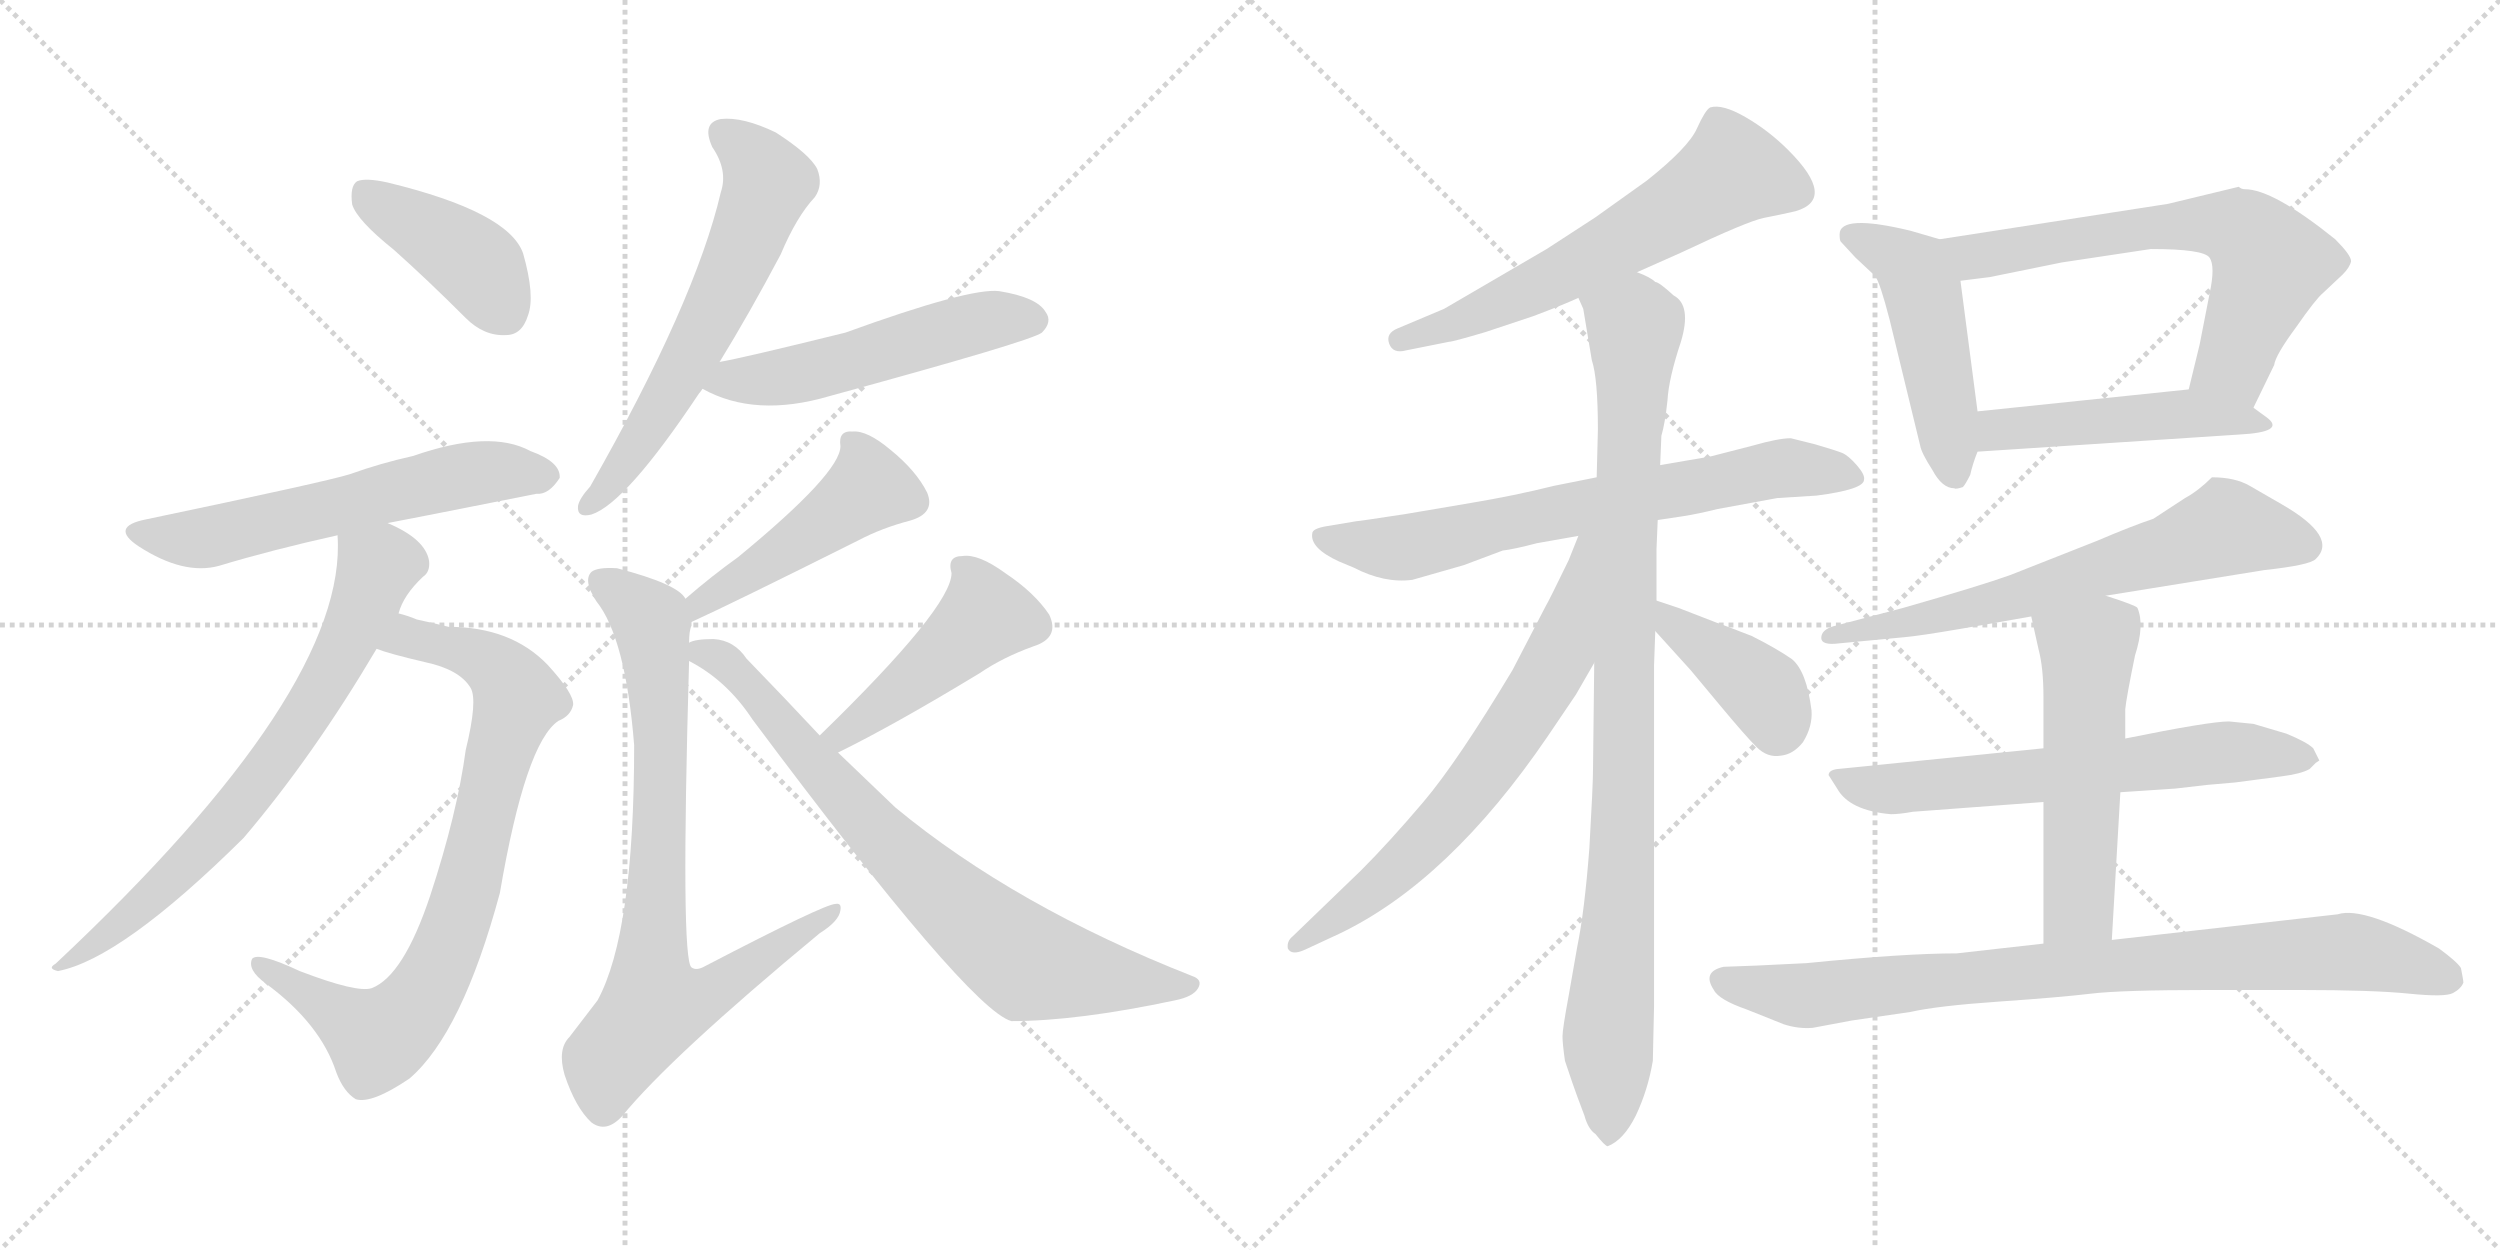 <svg version="1.1" viewBox="0 0 2048 1024" xmlns="http://www.w3.org/2000/svg">
  <g stroke="lightgray" stroke-dasharray="1,1" stroke-width="1" transform="scale(4, 4)">
    <line x1="0" y1="0" x2="256" y2="256"></line>
    <line x1="256" y1="0" x2="0" y2="256"></line>
    <line x1="128" y1="0" x2="128" y2="256"></line>
    <line x1="0" y1="128" x2="256" y2="128"></line>
    <line x1="256" y1="0" x2="512" y2="256"></line>
    <line x1="512" y1="0" x2="256" y2="256"></line>
    <line x1="384" y1="0" x2="384" y2="256"></line>
    <line x1="256" y1="128" x2="512" y2="128"></line>
  </g>
<g transform="scale(1, -1) translate(0, -850)">
   <style type="text/css">
    @keyframes keyframes0 {
      from {
       stroke: black;
       stroke-dashoffset: 411;
       stroke-width: 128;
       }
       57% {
       animation-timing-function: step-end;
       stroke: black;
       stroke-dashoffset: 0;
       stroke-width: 128;
       }
       to {
       stroke: black;
       stroke-width: 1024;
       }
       }
       #make-me-a-hanzi-animation-0 {
         animation: keyframes0 0.584s both;
         animation-delay: 0s;
         animation-timing-function: linear;
       }
    @keyframes keyframes1 {
      from {
       stroke: black;
       stroke-dashoffset: 594;
       stroke-width: 128;
       }
       66% {
       animation-timing-function: step-end;
       stroke: black;
       stroke-dashoffset: 0;
       stroke-width: 128;
       }
       to {
       stroke: black;
       stroke-width: 1024;
       }
       }
       #make-me-a-hanzi-animation-1 {
         animation: keyframes1 0.733s both;
         animation-delay: 0.584s;
         animation-timing-function: linear;
       }
    @keyframes keyframes2 {
      from {
       stroke: black;
       stroke-dashoffset: 808;
       stroke-width: 128;
       }
       72% {
       animation-timing-function: step-end;
       stroke: black;
       stroke-dashoffset: 0;
       stroke-width: 128;
       }
       to {
       stroke: black;
       stroke-width: 1024;
       }
       }
       #make-me-a-hanzi-animation-2 {
         animation: keyframes2 0.908s both;
         animation-delay: 1.318s;
         animation-timing-function: linear;
       }
    @keyframes keyframes3 {
      from {
       stroke: black;
       stroke-dashoffset: 716;
       stroke-width: 128;
       }
       70% {
       animation-timing-function: step-end;
       stroke: black;
       stroke-dashoffset: 0;
       stroke-width: 128;
       }
       to {
       stroke: black;
       stroke-width: 1024;
       }
       }
       #make-me-a-hanzi-animation-3 {
         animation: keyframes3 0.833s both;
         animation-delay: 2.225s;
         animation-timing-function: linear;
       }
    @keyframes keyframes4 {
      from {
       stroke: black;
       stroke-dashoffset: 615;
       stroke-width: 128;
       }
       67% {
       animation-timing-function: step-end;
       stroke: black;
       stroke-dashoffset: 0;
       stroke-width: 128;
       }
       to {
       stroke: black;
       stroke-width: 1024;
       }
       }
       #make-me-a-hanzi-animation-4 {
         animation: keyframes4 0.75s both;
         animation-delay: 3.058s;
         animation-timing-function: linear;
       }
    @keyframes keyframes5 {
      from {
       stroke: black;
       stroke-dashoffset: 525;
       stroke-width: 128;
       }
       63% {
       animation-timing-function: step-end;
       stroke: black;
       stroke-dashoffset: 0;
       stroke-width: 128;
       }
       to {
       stroke: black;
       stroke-width: 1024;
       }
       }
       #make-me-a-hanzi-animation-5 {
         animation: keyframes5 0.677s both;
         animation-delay: 3.809s;
         animation-timing-function: linear;
       }
    @keyframes keyframes6 {
      from {
       stroke: black;
       stroke-dashoffset: 470;
       stroke-width: 128;
       }
       60% {
       animation-timing-function: step-end;
       stroke: black;
       stroke-dashoffset: 0;
       stroke-width: 128;
       }
       to {
       stroke: black;
       stroke-width: 1024;
       }
       }
       #make-me-a-hanzi-animation-6 {
         animation: keyframes6 0.632s both;
         animation-delay: 4.486s;
         animation-timing-function: linear;
       }
    @keyframes keyframes7 {
      from {
       stroke: black;
       stroke-dashoffset: 796;
       stroke-width: 128;
       }
       72% {
       animation-timing-function: step-end;
       stroke: black;
       stroke-dashoffset: 0;
       stroke-width: 128;
       }
       to {
       stroke: black;
       stroke-width: 1024;
       }
       }
       #make-me-a-hanzi-animation-7 {
         animation: keyframes7 0.898s both;
         animation-delay: 5.118s;
         animation-timing-function: linear;
       }
    @keyframes keyframes8 {
      from {
       stroke: black;
       stroke-dashoffset: 462;
       stroke-width: 128;
       }
       60% {
       animation-timing-function: step-end;
       stroke: black;
       stroke-dashoffset: 0;
       stroke-width: 128;
       }
       to {
       stroke: black;
       stroke-width: 1024;
       }
       }
       #make-me-a-hanzi-animation-8 {
         animation: keyframes8 0.626s both;
         animation-delay: 6.016s;
         animation-timing-function: linear;
       }
    @keyframes keyframes9 {
      from {
       stroke: black;
       stroke-dashoffset: 765;
       stroke-width: 128;
       }
       71% {
       animation-timing-function: step-end;
       stroke: black;
       stroke-dashoffset: 0;
       stroke-width: 128;
       }
       to {
       stroke: black;
       stroke-width: 1024;
       }
       }
       #make-me-a-hanzi-animation-9 {
         animation: keyframes9 0.873s both;
         animation-delay: 6.642s;
         animation-timing-function: linear;
       }
    @keyframes keyframes10 {
      from {
       stroke: black;
       stroke-dashoffset: 615;
       stroke-width: 128;
       }
       67% {
       animation-timing-function: step-end;
       stroke: black;
       stroke-dashoffset: 0;
       stroke-width: 128;
       }
       to {
       stroke: black;
       stroke-width: 1024;
       }
       }
       #make-me-a-hanzi-animation-10 {
         animation: keyframes10 0.75s both;
         animation-delay: 7.515s;
         animation-timing-function: linear;
       }
    @keyframes keyframes11 {
      from {
       stroke: black;
       stroke-dashoffset: 698;
       stroke-width: 128;
       }
       69% {
       animation-timing-function: step-end;
       stroke: black;
       stroke-dashoffset: 0;
       stroke-width: 128;
       }
       to {
       stroke: black;
       stroke-width: 1024;
       }
       }
       #make-me-a-hanzi-animation-11 {
         animation: keyframes11 0.818s both;
         animation-delay: 8.265s;
         animation-timing-function: linear;
       }
    @keyframes keyframes12 {
      from {
       stroke: black;
       stroke-dashoffset: 961;
       stroke-width: 128;
       }
       76% {
       animation-timing-function: step-end;
       stroke: black;
       stroke-dashoffset: 0;
       stroke-width: 128;
       }
       to {
       stroke: black;
       stroke-width: 1024;
       }
       }
       #make-me-a-hanzi-animation-12 {
         animation: keyframes12 1.032s both;
         animation-delay: 9.083s;
         animation-timing-function: linear;
       }
    @keyframes keyframes13 {
      from {
       stroke: black;
       stroke-dashoffset: 676;
       stroke-width: 128;
       }
       69% {
       animation-timing-function: step-end;
       stroke: black;
       stroke-dashoffset: 0;
       stroke-width: 128;
       }
       to {
       stroke: black;
       stroke-width: 1024;
       }
       }
       #make-me-a-hanzi-animation-13 {
         animation: keyframes13 0.8s both;
         animation-delay: 10.115s;
         animation-timing-function: linear;
       }
    @keyframes keyframes14 {
      from {
       stroke: black;
       stroke-dashoffset: 398;
       stroke-width: 128;
       }
       56% {
       animation-timing-function: step-end;
       stroke: black;
       stroke-dashoffset: 0;
       stroke-width: 128;
       }
       to {
       stroke: black;
       stroke-width: 1024;
       }
       }
       #make-me-a-hanzi-animation-14 {
         animation: keyframes14 0.574s both;
         animation-delay: 10.915s;
         animation-timing-function: linear;
       }
    @keyframes keyframes15 {
      from {
       stroke: black;
       stroke-dashoffset: 486;
       stroke-width: 128;
       }
       61% {
       animation-timing-function: step-end;
       stroke: black;
       stroke-dashoffset: 0;
       stroke-width: 128;
       }
       to {
       stroke: black;
       stroke-width: 1024;
       }
       }
       #make-me-a-hanzi-animation-15 {
         animation: keyframes15 0.646s both;
         animation-delay: 11.489s;
         animation-timing-function: linear;
       }
    @keyframes keyframes16 {
      from {
       stroke: black;
       stroke-dashoffset: 655;
       stroke-width: 128;
       }
       68% {
       animation-timing-function: step-end;
       stroke: black;
       stroke-dashoffset: 0;
       stroke-width: 128;
       }
       to {
       stroke: black;
       stroke-width: 1024;
       }
       }
       #make-me-a-hanzi-animation-16 {
         animation: keyframes16 0.783s both;
         animation-delay: 12.135s;
         animation-timing-function: linear;
       }
    @keyframes keyframes17 {
      from {
       stroke: black;
       stroke-dashoffset: 483;
       stroke-width: 128;
       }
       61% {
       animation-timing-function: step-end;
       stroke: black;
       stroke-dashoffset: 0;
       stroke-width: 128;
       }
       to {
       stroke: black;
       stroke-width: 1024;
       }
       }
       #make-me-a-hanzi-animation-17 {
         animation: keyframes17 0.643s both;
         animation-delay: 12.918s;
         animation-timing-function: linear;
       }
    @keyframes keyframes18 {
      from {
       stroke: black;
       stroke-dashoffset: 658;
       stroke-width: 128;
       }
       68% {
       animation-timing-function: step-end;
       stroke: black;
       stroke-dashoffset: 0;
       stroke-width: 128;
       }
       to {
       stroke: black;
       stroke-width: 1024;
       }
       }
       #make-me-a-hanzi-animation-18 {
         animation: keyframes18 0.785s both;
         animation-delay: 13.561s;
         animation-timing-function: linear;
       }
    @keyframes keyframes19 {
      from {
       stroke: black;
       stroke-dashoffset: 648;
       stroke-width: 128;
       }
       68% {
       animation-timing-function: step-end;
       stroke: black;
       stroke-dashoffset: 0;
       stroke-width: 128;
       }
       to {
       stroke: black;
       stroke-width: 1024;
       }
       }
       #make-me-a-hanzi-animation-19 {
         animation: keyframes19 0.777s both;
         animation-delay: 14.346s;
         animation-timing-function: linear;
       }
    @keyframes keyframes20 {
      from {
       stroke: black;
       stroke-dashoffset: 541;
       stroke-width: 128;
       }
       64% {
       animation-timing-function: step-end;
       stroke: black;
       stroke-dashoffset: 0;
       stroke-width: 128;
       }
       to {
       stroke: black;
       stroke-width: 1024;
       }
       }
       #make-me-a-hanzi-animation-20 {
         animation: keyframes20 0.69s both;
         animation-delay: 15.124s;
         animation-timing-function: linear;
       }
    @keyframes keyframes21 {
      from {
       stroke: black;
       stroke-dashoffset: 856;
       stroke-width: 128;
       }
       74% {
       animation-timing-function: step-end;
       stroke: black;
       stroke-dashoffset: 0;
       stroke-width: 128;
       }
       to {
       stroke: black;
       stroke-width: 1024;
       }
       }
       #make-me-a-hanzi-animation-21 {
         animation: keyframes21 0.947s both;
         animation-delay: 15.814s;
         animation-timing-function: linear;
       }
</style>
<path d="M 322.5 645.5 Q 350.5 620.5 381.5 589.5 Q 396.5 574.5 414.5 575.5 Q 427.5 575.5 432.5 591.5 Q 438.5 607.5 428.5 642.5 Q 416.5 676.5 317.5 700.5 Q 299.5 704.5 292.5 701.5 Q 286.5 697.5 288.5 682.5 Q 292.5 669.5 322.5 645.5 Z" fill="lightgray"></path> 
<path d="M 317.5 421.5 Q 323.5 422.5 439.5 445.5 Q 449.5 444.5 458.5 458.5 Q 459.5 471.5 434.5 480.5 Q 401.5 498.5 338.5 476.5 Q 311.5 470.5 286.5 461.5 Q 267.5 455.5 119.5 424.5 Q 89.5 418.5 113.5 402.5 Q 150.5 378.5 179.5 386.5 Q 222.5 399.5 276.5 411.5 L 317.5 421.5 Z" fill="lightgray"></path> 
<path d="M 308.5 318.5 Q 318.5 314.5 348.5 307.5 Q 376.5 301.5 385.5 286.5 Q 391.5 276.5 381.5 235.5 Q 374.5 183.5 352.5 116.5 Q 330.5 50.5 304.5 40.5 Q 292.5 36.5 245.5 54.5 Q 211.5 70.5 206.5 64.5 Q 202.5 55.5 217.5 44.5 Q 262.5 11.5 275.5 -28.5 Q 281.5 -44.5 291.5 -50.5 Q 304.5 -54.5 335.5 -33.5 Q 378.5 3.5 409.5 118.5 Q 430.5 241.5 457.5 259.5 Q 467.5 263.5 469.5 272.5 Q 470.5 281.5 448.5 305.5 Q 418.5 336.5 367.5 336.5 Q 355.5 339.5 341.5 342.5 Q 334.5 345.5 326.5 347.5 C 297.5 356.5 279.5 327.5 308.5 318.5 Z" fill="lightgray"></path> 
<path d="M 326.5 347.5 Q 330.5 362.5 346.5 377.5 Q 352.5 381.5 351.5 390.5 Q 348.5 408.5 317.5 421.5 C 290.5 434.5 276.5 441.5 276.5 411.5 Q 285.5 285.5 45.5 60.5 Q 38.5 56.5 47.5 54.5 Q 99.5 64.5 199.5 163.5 Q 256.5 230.5 308.5 318.5 L 326.5 347.5 Z" fill="lightgray"></path> 
<path d="M 589.5 553.5 Q 613.5 592.5 639.5 641.5 Q 652.5 672.5 667.5 688.5 Q 674.5 698.5 669.5 711.5 Q 663.5 723.5 635.5 741.5 Q 608.5 754.5 590.5 752.5 Q 574.5 749.5 583.5 729.5 Q 596.5 710.5 590.5 692.5 Q 569.5 602.5 483.5 451.5 Q 474.5 441.5 473.5 435.5 Q 472.5 425.5 484.5 428.5 Q 512.5 437.5 572.5 527.5 Q 573.5 528.5 575.5 531.5 L 589.5 553.5 Z" fill="lightgray"></path> 
<path d="M 575.5 531.5 Q 618.5 507.5 679.5 525.5 Q 844.5 570.5 853.5 577.5 Q 862.5 586.5 856.5 594.5 Q 849.5 606.5 818.5 611.5 Q 794.5 614.5 692.5 577.5 Q 607.5 556.5 589.5 553.5 C 560.5 547.5 548.5 544.5 575.5 531.5 Z" fill="lightgray"></path> 
<path d="M 566.5 340.5 Q 599.5 355.5 703.5 407.5 Q 722.5 417.5 745.5 423.5 Q 766.5 429.5 759.5 446.5 Q 750.5 464.5 729.5 481.5 Q 710.5 497.5 698.5 496.5 Q 686.5 497.5 688.5 484.5 Q 688.5 462.5 604.5 393.5 Q 583.5 378.5 561.5 359.5 C 538.5 340.5 539.5 327.5 566.5 340.5 Z" fill="lightgray"></path> 
<path d="M 564.5 323.5 Q 564.5 333.5 566.5 337.5 Q 566.5 338.5 566.5 340.5 C 567.5 354.5 567.5 354.5 561.5 359.5 Q 555.5 371.5 505.5 384.5 Q 489.5 385.5 484.5 381.5 Q 477.5 374.5 488.5 357.5 Q 512.5 327.5 519.5 239.5 Q 519.5 85.5 489.5 30.5 Q 479.5 17.5 466.5 0.5 Q 456.5 -9.5 462.5 -30.5 Q 471.5 -57.5 484.5 -69.5 Q 496.5 -78.5 509.5 -64.5 Q 549.5 -15.5 671.5 85.5 Q 687.5 95.5 688.5 104.5 Q 689.5 110.5 684.5 109.5 Q 675.5 109.5 577.5 58.5 Q 570.5 54.5 566.5 57.5 Q 557.5 63.5 564.5 308.5 L 564.5 323.5 Z" fill="lightgray"></path> 
<path d="M 686.5 233.5 Q 731.5 255.5 802.5 298.5 Q 821.5 311.5 846.5 320.5 Q 868.5 327.5 859.5 346.5 Q 847.5 364.5 823.5 380.5 Q 801.5 396.5 788.5 394.5 Q 775.5 394.5 779.5 380.5 Q 779.5 352.5 671.5 247.5 C 650.5 226.5 659.5 220.5 686.5 233.5 Z" fill="lightgray"></path> 
<path d="M 671.5 247.5 Q 643.5 277.5 611.5 310.5 Q 601.5 325.5 584.5 326.5 Q 569.5 326.5 564.5 323.5 C 545.5 320.5 545.5 320.5 564.5 308.5 Q 595.5 292.5 616.5 260.5 Q 793.5 23.5 828.5 13.5 Q 882.5 13.5 962.5 30.5 Q 977.5 33.5 981.5 40.5 Q 985.5 47.5 976.5 50.5 Q 831.5 107.5 733.5 188.5 Q 711.5 209.5 686.5 233.5 L 671.5 247.5 Z" fill="lightgray"></path> 
<path d="M 1341.0 627.0 L 1377.0 643.0 Q 1432.0 669.0 1445.0 671.5 Q 1458.0 674.0 1471.0 677.0 Q 1505.0 687.0 1465.0 727.0 Q 1449.0 743.0 1430.0 754.0 Q 1411.0 765.0 1401.0 762.0 Q 1397.0 760.0 1390.0 744.5 Q 1383.0 729.0 1349.0 702.0 L 1307.0 672.0 L 1267.0 646.0 L 1183.0 597.0 L 1145.0 581.0 Q 1135.0 577.0 1138.0 568.5 Q 1141.0 560.0 1152.0 563.0 L 1187.0 570.0 Q 1190.0 570.0 1217.0 578.0 L 1256.0 591.0 Q 1280.0 600.0 1293.0 606.0 L 1341.0 627.0 Z" fill="lightgray"></path> 
<path d="M 1308.0 459.0 L 1273.0 452.0 Q 1241.0 444.0 1205.0 438.0 L 1152.0 429.0 Q 1113.0 423.0 1111.0 423.0 L 1087.0 419.0 Q 1075.0 417.0 1075.0 413.0 Q 1073.0 401.0 1097.0 390.0 L 1109.0 385.0 Q 1134.0 372.0 1157.0 375.0 L 1199.0 387.0 L 1231.0 399.0 Q 1240.0 400.0 1259.0 405.0 L 1293.0 411.0 L 1358.0 424.0 L 1378.0 427.0 Q 1391.0 429.0 1407.0 433.0 L 1456.0 442.0 L 1488.0 444.0 Q 1527.0 449.0 1527.0 457.0 Q 1528.0 461.0 1521.0 469.0 Q 1514.0 477.0 1509.0 479.0 Q 1504.0 481.0 1487.0 486.0 L 1467.0 491.0 Q 1457.0 491.0 1436.0 485.0 L 1401.0 476.0 L 1360.0 469.0 L 1308.0 459.0 Z" fill="lightgray"></path> 
<path d="M 1360.0 469.0 L 1361.0 493.0 Q 1364.0 503.0 1366.0 522.0 Q 1367.0 540.0 1377.0 570.0 Q 1386.0 600.0 1371.0 608.0 Q 1359.0 619.0 1356.0 619.0 Q 1352.0 623.0 1341.0 627.0 C 1315.0 641.0 1285.0 635.0 1293.0 606.0 L 1297.0 597.0 L 1304.0 555.0 Q 1309.0 540.0 1309.0 498.0 L 1308.0 459.0 L 1306.0 307.0 L 1305.0 220.0 Q 1305.0 207.0 1302.0 155.0 Q 1298.0 103.0 1292.0 74.0 L 1285.0 34.0 Q 1280.0 7.0 1280.0 1.0 Q 1280.0 -5.0 1282.0 -19.0 Q 1289.0 -40.0 1292.0 -48.0 L 1298.0 -64.0 Q 1301.0 -75.0 1307.0 -79.0 Q 1315.0 -89.0 1317.0 -89.0 Q 1330.0 -84.0 1340.0 -64.0 Q 1350.0 -43.0 1354.0 -19.0 L 1355.0 26.0 L 1355.0 305.0 L 1356.0 333.0 L 1357.0 358.0 L 1357.0 400.0 L 1358.0 424.0 L 1360.0 469.0 Z" fill="lightgray"></path> 
<path d="M 1293.0 411.0 L 1285.0 391.0 Q 1269.0 358.0 1266.0 353.0 L 1239.0 301.0 Q 1194.0 226.0 1166.0 193.0 Q 1138.0 160.0 1115.0 137.0 L 1059.0 83.0 Q 1054.0 79.0 1055.0 73.0 Q 1058.0 67.0 1069.0 72.0 L 1097.0 85.0 Q 1187.0 128.0 1268.0 247.0 L 1291.0 281.0 L 1306.0 307.0 C 1381.0 437.0 1304.0 439.0 1293.0 411.0 Z" fill="lightgray"></path> 
<path d="M 1356.0 333.0 L 1385.0 301.0 L 1410.0 271.0 Q 1430.0 247.0 1439.0 238.0 Q 1448.0 229.0 1459.0 231.0 Q 1469.0 232.0 1477.0 242.0 Q 1485.0 255.0 1484.0 268.0 Q 1480.0 300.0 1468.0 310.0 Q 1455.0 319.0 1435.0 329.0 Q 1412.0 338.0 1406.0 340.0 L 1375.0 352.0 L 1357.0 358.0 C 1329.0 367.0 1336.0 355.0 1356.0 333.0 Z" fill="lightgray"></path> 
<path d="M 1589.0 654.0 L 1565.0 661.0 Q 1507.0 675.0 1507.0 658.0 Q 1507.0 653.0 1508.0 652.0 L 1520.0 639.0 L 1536.0 624.0 Q 1540.0 619.0 1548.0 588.0 L 1573.0 485.0 Q 1574.0 479.0 1583.0 465.0 Q 1591.0 450.0 1601.0 450.0 Q 1602.0 449.0 1608.0 451.0 Q 1610.0 453.0 1614.0 461.0 Q 1616.0 470.0 1620.0 480.0 L 1620.0 513.0 L 1606.0 620.0 C 1602.0 650.0 1602.0 650.0 1589.0 654.0 Z" fill="lightgray"></path> 
<path d="M 1776.0 683.0 L 1589.0 654.0 C 1559.0 649.0 1576.0 616.0 1606.0 620.0 L 1630.0 623.0 L 1689.0 635.0 L 1762.0 646.0 Q 1805.0 646.0 1810.0 639.0 Q 1815.0 632.0 1810.0 609.0 L 1802.0 568.0 L 1793.0 531.0 C 1786.0 502.0 1833.0 489.0 1846.0 516.0 L 1863.0 551.0 Q 1864.0 559.0 1881.0 582.0 Q 1897.0 605.0 1903.0 610.0 L 1919.0 625.0 Q 1925.0 631.0 1926.0 636.0 Q 1926.0 641.0 1913.0 654.0 Q 1862.0 695.0 1839.0 695.0 Q 1836.0 695.0 1834.0 697.0 L 1776.0 683.0 Z" fill="lightgray"></path> 
<path d="M 1620.0 480.0 L 1834.0 494.0 Q 1873.0 496.0 1857.0 508.0 L 1846.0 516.0 C 1822.0 534.0 1821.0 534.0 1793.0 531.0 L 1620.0 513.0 C 1590.0 510.0 1590.0 478.0 1620.0 480.0 Z" fill="lightgray"></path> 
<path d="M 1725.0 362.0 L 1855.0 383.0 Q 1892.0 387.0 1897.0 392.0 Q 1916.0 410.0 1869.0 437.0 Q 1855.0 445.0 1843.0 452.0 Q 1831.0 459.0 1812.0 459.0 Q 1801.0 448.0 1790.0 442.0 L 1764.0 425.0 Q 1746.0 419.0 1718.0 407.0 L 1647.0 379.0 Q 1622.0 370.0 1559.0 352.0 L 1502.0 337.0 Q 1492.0 334.0 1492.0 327.5 Q 1492.0 321.0 1507.0 323.0 L 1560.0 328.0 Q 1572.0 329.0 1607.0 335.0 L 1664.0 345.0 L 1725.0 362.0 Z" fill="lightgray"></path> 
<path d="M 1674.0 237.0 L 1505.0 220.0 Q 1498.0 219.0 1498.0 215.0 L 1505.0 204.0 Q 1515.0 186.0 1549.0 183.0 Q 1556.0 183.0 1567.0 185.0 L 1674.0 193.0 L 1737.0 201.0 L 1782.0 204.0 L 1808.0 207.0 L 1831.0 209.0 L 1869.0 214.0 Q 1885.0 216.0 1892.0 220.0 L 1897.0 225.0 L 1900.0 227.0 L 1895.0 237.0 Q 1890.0 242.0 1873.0 249.0 L 1846.0 257.0 L 1826.0 259.0 Q 1810.0 259.0 1741.0 245.0 L 1674.0 237.0 Z" fill="lightgray"></path> 
<path d="M 1741.0 245.0 L 1741.0 269.0 Q 1742.0 279.0 1749.0 313.0 Q 1757.0 338.0 1751.0 352.0 Q 1750.0 354.0 1725.0 362.0 C 1696.0 371.0 1657.0 374.0 1664.0 345.0 L 1670.0 318.0 Q 1674.0 303.0 1674.0 279.0 L 1674.0 237.0 L 1674.0 193.0 L 1674.0 77.0 C 1674.0 47.0 1728.0 50.0 1730.0 80.0 L 1737.0 201.0 L 1741.0 245.0 Z" fill="lightgray"></path> 
<path d="M 1674.0 77.0 L 1603.0 69.0 Q 1560.0 69.0 1480.0 61.0 L 1439.0 59.0 L 1412.0 58.0 Q 1394.0 54.0 1404.0 39.0 Q 1408.0 31.0 1431.0 23.0 L 1461.0 11.0 Q 1473.0 7.0 1485.0 8.0 L 1517.0 14.0 L 1565.0 21.0 Q 1587.0 26.0 1637.5 29.5 Q 1688.0 33.0 1713.0 36.0 Q 1738.0 39.0 1809.0 39.0 L 1884.0 39.0 Q 1944.0 39.0 1973.5 36.0 Q 2003.0 33.0 2009.5 36.5 Q 2016.0 40.0 2018.0 45.0 Q 2018.0 47.0 2016.0 57.0 Q 2013.0 62.0 1998.0 73.0 Q 1937.0 108.0 1915.0 101.0 L 1730.0 80.0 L 1674.0 77.0 Z" fill="lightgray"></path> 
      <clipPath id="make-me-a-hanzi-clip-0">
      <path d="M 322.5 645.5 Q 350.5 620.5 381.5 589.5 Q 396.5 574.5 414.5 575.5 Q 427.5 575.5 432.5 591.5 Q 438.5 607.5 428.5 642.5 Q 416.5 676.5 317.5 700.5 Q 299.5 704.5 292.5 701.5 Q 286.5 697.5 288.5 682.5 Q 292.5 669.5 322.5 645.5 Z" fill="lightgray"></path>
      </clipPath>
      <path clip-path="url(#make-me-a-hanzi-clip-0)" d="M 298.5 693.5 L 389.5 633.5 L 413.5 594.5 " fill="none" id="make-me-a-hanzi-animation-0" stroke-dasharray="283 566" stroke-linecap="round"></path>

      <clipPath id="make-me-a-hanzi-clip-1">
      <path d="M 317.5 421.5 Q 323.5 422.5 439.5 445.5 Q 449.5 444.5 458.5 458.5 Q 459.5 471.5 434.5 480.5 Q 401.5 498.5 338.5 476.5 Q 311.5 470.5 286.5 461.5 Q 267.5 455.5 119.5 424.5 Q 89.5 418.5 113.5 402.5 Q 150.5 378.5 179.5 386.5 Q 222.5 399.5 276.5 411.5 L 317.5 421.5 Z" fill="lightgray"></path>
      </clipPath>
      <path clip-path="url(#make-me-a-hanzi-clip-1)" d="M 114.5 414.5 L 169.5 409.5 L 383.5 461.5 L 446.5 459.5 " fill="none" id="make-me-a-hanzi-animation-1" stroke-dasharray="466 932" stroke-linecap="round"></path>

      <clipPath id="make-me-a-hanzi-clip-2">
      <path d="M 308.5 318.5 Q 318.5 314.5 348.5 307.5 Q 376.5 301.5 385.5 286.5 Q 391.5 276.5 381.5 235.5 Q 374.5 183.5 352.5 116.5 Q 330.5 50.5 304.5 40.5 Q 292.5 36.5 245.5 54.5 Q 211.5 70.5 206.5 64.5 Q 202.5 55.5 217.5 44.5 Q 262.5 11.5 275.5 -28.5 Q 281.5 -44.5 291.5 -50.5 Q 304.5 -54.5 335.5 -33.5 Q 378.5 3.5 409.5 118.5 Q 430.5 241.5 457.5 259.5 Q 467.5 263.5 469.5 272.5 Q 470.5 281.5 448.5 305.5 Q 418.5 336.5 367.5 336.5 Q 355.5 339.5 341.5 342.5 Q 334.5 345.5 326.5 347.5 C 297.5 356.5 279.5 327.5 308.5 318.5 Z" fill="lightgray"></path>
      </clipPath>
      <path clip-path="url(#make-me-a-hanzi-clip-2)" d="M 314.5 321.5 L 333.5 328.5 L 388.5 314.5 L 408.5 301.5 L 424.5 278.5 L 362.5 63.5 L 340.5 25.5 L 309.5 -0.5 L 211.5 60.5 " fill="none" id="make-me-a-hanzi-animation-2" stroke-dasharray="680 1360" stroke-linecap="round"></path>

      <clipPath id="make-me-a-hanzi-clip-3">
      <path d="M 326.5 347.5 Q 330.5 362.5 346.5 377.5 Q 352.5 381.5 351.5 390.5 Q 348.5 408.5 317.5 421.5 C 290.5 434.5 276.5 441.5 276.5 411.5 Q 285.5 285.5 45.5 60.5 Q 38.5 56.5 47.5 54.5 Q 99.5 64.5 199.5 163.5 Q 256.5 230.5 308.5 318.5 L 326.5 347.5 Z" fill="lightgray"></path>
      </clipPath>
      <path clip-path="url(#make-me-a-hanzi-clip-3)" d="M 284.5 407.5 L 309.5 385.5 L 284.5 323.5 L 252.5 266.5 L 163.5 152.5 L 87.5 83.5 L 68.5 69.5 L 54.5 68.5 L 51.5 59.5 " fill="none" id="make-me-a-hanzi-animation-3" stroke-dasharray="588 1176" stroke-linecap="round"></path>

      <clipPath id="make-me-a-hanzi-clip-4">
      <path d="M 589.5 553.5 Q 613.5 592.5 639.5 641.5 Q 652.5 672.5 667.5 688.5 Q 674.5 698.5 669.5 711.5 Q 663.5 723.5 635.5 741.5 Q 608.5 754.5 590.5 752.5 Q 574.5 749.5 583.5 729.5 Q 596.5 710.5 590.5 692.5 Q 569.5 602.5 483.5 451.5 Q 474.5 441.5 473.5 435.5 Q 472.5 425.5 484.5 428.5 Q 512.5 437.5 572.5 527.5 Q 573.5 528.5 575.5 531.5 L 589.5 553.5 Z" fill="lightgray"></path>
      </clipPath>
      <path clip-path="url(#make-me-a-hanzi-clip-4)" d="M 592.5 739.5 L 617.5 721.5 L 629.5 700.5 L 591.5 607.5 L 550.5 528.5 L 481.5 436.5 " fill="none" id="make-me-a-hanzi-animation-4" stroke-dasharray="487 974" stroke-linecap="round"></path>

      <clipPath id="make-me-a-hanzi-clip-5">
      <path d="M 575.5 531.5 Q 618.5 507.5 679.5 525.5 Q 844.5 570.5 853.5 577.5 Q 862.5 586.5 856.5 594.5 Q 849.5 606.5 818.5 611.5 Q 794.5 614.5 692.5 577.5 Q 607.5 556.5 589.5 553.5 C 560.5 547.5 548.5 544.5 575.5 531.5 Z" fill="lightgray"></path>
      </clipPath>
      <path clip-path="url(#make-me-a-hanzi-clip-5)" d="M 584.5 533.5 L 650.5 542.5 L 814.5 588.5 L 846.5 587.5 " fill="none" id="make-me-a-hanzi-animation-5" stroke-dasharray="397 794" stroke-linecap="round"></path>

      <clipPath id="make-me-a-hanzi-clip-6">
      <path d="M 566.5 340.5 Q 599.5 355.5 703.5 407.5 Q 722.5 417.5 745.5 423.5 Q 766.5 429.5 759.5 446.5 Q 750.5 464.5 729.5 481.5 Q 710.5 497.5 698.5 496.5 Q 686.5 497.5 688.5 484.5 Q 688.5 462.5 604.5 393.5 Q 583.5 378.5 561.5 359.5 C 538.5 340.5 539.5 327.5 566.5 340.5 Z" fill="lightgray"></path>
      </clipPath>
      <path clip-path="url(#make-me-a-hanzi-clip-6)" d="M 701.5 484.5 L 711.5 448.5 L 585.5 364.5 L 568.5 346.5 " fill="none" id="make-me-a-hanzi-animation-6" stroke-dasharray="342 684" stroke-linecap="round"></path>

      <clipPath id="make-me-a-hanzi-clip-7">
      <path d="M 564.5 323.5 Q 564.5 333.5 566.5 337.5 Q 566.5 338.5 566.5 340.5 C 567.5 354.5 567.5 354.5 561.5 359.5 Q 555.5 371.5 505.5 384.5 Q 489.5 385.5 484.5 381.5 Q 477.5 374.5 488.5 357.5 Q 512.5 327.5 519.5 239.5 Q 519.5 85.5 489.5 30.5 Q 479.5 17.5 466.5 0.5 Q 456.5 -9.5 462.5 -30.5 Q 471.5 -57.5 484.5 -69.5 Q 496.5 -78.5 509.5 -64.5 Q 549.5 -15.5 671.5 85.5 Q 687.5 95.5 688.5 104.5 Q 689.5 110.5 684.5 109.5 Q 675.5 109.5 577.5 58.5 Q 570.5 54.5 566.5 57.5 Q 557.5 63.5 564.5 308.5 L 564.5 323.5 Z" fill="lightgray"></path>
      </clipPath>
      <path clip-path="url(#make-me-a-hanzi-clip-7)" d="M 491.5 374.5 L 511.5 363.5 L 534.5 334.5 L 543.5 238.5 L 535.5 25.5 L 554.5 26.5 L 588.5 40.5 L 683.5 104.5 " fill="none" id="make-me-a-hanzi-animation-7" stroke-dasharray="668 1336" stroke-linecap="round"></path>

      <clipPath id="make-me-a-hanzi-clip-8">
      <path d="M 686.5 233.5 Q 731.5 255.5 802.5 298.5 Q 821.5 311.5 846.5 320.5 Q 868.5 327.5 859.5 346.5 Q 847.5 364.5 823.5 380.5 Q 801.5 396.5 788.5 394.5 Q 775.5 394.5 779.5 380.5 Q 779.5 352.5 671.5 247.5 C 650.5 226.5 659.5 220.5 686.5 233.5 Z" fill="lightgray"></path>
      </clipPath>
      <path clip-path="url(#make-me-a-hanzi-clip-8)" d="M 786.5 385.5 L 797.5 374.5 L 807.5 345.5 L 753.5 296.5 L 689.5 251.5 L 688.5 242.5 " fill="none" id="make-me-a-hanzi-animation-8" stroke-dasharray="334 668" stroke-linecap="round"></path>

      <clipPath id="make-me-a-hanzi-clip-9">
      <path d="M 671.5 247.5 Q 643.5 277.5 611.5 310.5 Q 601.5 325.5 584.5 326.5 Q 569.5 326.5 564.5 323.5 C 545.5 320.5 545.5 320.5 564.5 308.5 Q 595.5 292.5 616.5 260.5 Q 793.5 23.5 828.5 13.5 Q 882.5 13.5 962.5 30.5 Q 977.5 33.5 981.5 40.5 Q 985.5 47.5 976.5 50.5 Q 831.5 107.5 733.5 188.5 Q 711.5 209.5 686.5 233.5 L 671.5 247.5 Z" fill="lightgray"></path>
      </clipPath>
      <path clip-path="url(#make-me-a-hanzi-clip-9)" d="M 570.5 316.5 L 596.5 306.5 L 718.5 166.5 L 831.5 67.5 L 870.5 54.5 L 973.5 42.5 " fill="none" id="make-me-a-hanzi-animation-9" stroke-dasharray="637 1274" stroke-linecap="round"></path>

      <clipPath id="make-me-a-hanzi-clip-10">
      <path d="M 1341.0 627.0 L 1377.0 643.0 Q 1432.0 669.0 1445.0 671.5 Q 1458.0 674.0 1471.0 677.0 Q 1505.0 687.0 1465.0 727.0 Q 1449.0 743.0 1430.0 754.0 Q 1411.0 765.0 1401.0 762.0 Q 1397.0 760.0 1390.0 744.5 Q 1383.0 729.0 1349.0 702.0 L 1307.0 672.0 L 1267.0 646.0 L 1183.0 597.0 L 1145.0 581.0 Q 1135.0 577.0 1138.0 568.5 Q 1141.0 560.0 1152.0 563.0 L 1187.0 570.0 Q 1190.0 570.0 1217.0 578.0 L 1256.0 591.0 Q 1280.0 600.0 1293.0 606.0 L 1341.0 627.0 Z" fill="lightgray"></path>
      </clipPath>
      <path clip-path="url(#make-me-a-hanzi-clip-10)" d="M 1470.0 694.0 L 1418.0 708.0 L 1279.0 625.0 L 1203.0 588.0 L 1147.0 572.0 " fill="none" id="make-me-a-hanzi-animation-10" stroke-dasharray="487 974" stroke-linecap="round"></path>

      <clipPath id="make-me-a-hanzi-clip-11">
      <path d="M 1308.0 459.0 L 1273.0 452.0 Q 1241.0 444.0 1205.0 438.0 L 1152.0 429.0 Q 1113.0 423.0 1111.0 423.0 L 1087.0 419.0 Q 1075.0 417.0 1075.0 413.0 Q 1073.0 401.0 1097.0 390.0 L 1109.0 385.0 Q 1134.0 372.0 1157.0 375.0 L 1199.0 387.0 L 1231.0 399.0 Q 1240.0 400.0 1259.0 405.0 L 1293.0 411.0 L 1358.0 424.0 L 1378.0 427.0 Q 1391.0 429.0 1407.0 433.0 L 1456.0 442.0 L 1488.0 444.0 Q 1527.0 449.0 1527.0 457.0 Q 1528.0 461.0 1521.0 469.0 Q 1514.0 477.0 1509.0 479.0 Q 1504.0 481.0 1487.0 486.0 L 1467.0 491.0 Q 1457.0 491.0 1436.0 485.0 L 1401.0 476.0 L 1360.0 469.0 L 1308.0 459.0 Z" fill="lightgray"></path>
      </clipPath>
      <path clip-path="url(#make-me-a-hanzi-clip-11)" d="M 1084.0 410.0 L 1157.0 402.0 L 1450.0 466.0 L 1518.0 460.0 " fill="none" id="make-me-a-hanzi-animation-11" stroke-dasharray="570 1140" stroke-linecap="round"></path>

      <clipPath id="make-me-a-hanzi-clip-12">
      <path d="M 1360.0 469.0 L 1361.0 493.0 Q 1364.0 503.0 1366.0 522.0 Q 1367.0 540.0 1377.0 570.0 Q 1386.0 600.0 1371.0 608.0 Q 1359.0 619.0 1356.0 619.0 Q 1352.0 623.0 1341.0 627.0 C 1315.0 641.0 1285.0 635.0 1293.0 606.0 L 1297.0 597.0 L 1304.0 555.0 Q 1309.0 540.0 1309.0 498.0 L 1308.0 459.0 L 1306.0 307.0 L 1305.0 220.0 Q 1305.0 207.0 1302.0 155.0 Q 1298.0 103.0 1292.0 74.0 L 1285.0 34.0 Q 1280.0 7.0 1280.0 1.0 Q 1280.0 -5.0 1282.0 -19.0 Q 1289.0 -40.0 1292.0 -48.0 L 1298.0 -64.0 Q 1301.0 -75.0 1307.0 -79.0 Q 1315.0 -89.0 1317.0 -89.0 Q 1330.0 -84.0 1340.0 -64.0 Q 1350.0 -43.0 1354.0 -19.0 L 1355.0 26.0 L 1355.0 305.0 L 1356.0 333.0 L 1357.0 358.0 L 1357.0 400.0 L 1358.0 424.0 L 1360.0 469.0 Z" fill="lightgray"></path>
      </clipPath>
      <path clip-path="url(#make-me-a-hanzi-clip-12)" d="M 1301.0 604.0 L 1339.0 582.0 L 1329.0 158.0 L 1317.0 -79.0 " fill="none" id="make-me-a-hanzi-animation-12" stroke-dasharray="833 1666" stroke-linecap="round"></path>

      <clipPath id="make-me-a-hanzi-clip-13">
      <path d="M 1293.0 411.0 L 1285.0 391.0 Q 1269.0 358.0 1266.0 353.0 L 1239.0 301.0 Q 1194.0 226.0 1166.0 193.0 Q 1138.0 160.0 1115.0 137.0 L 1059.0 83.0 Q 1054.0 79.0 1055.0 73.0 Q 1058.0 67.0 1069.0 72.0 L 1097.0 85.0 Q 1187.0 128.0 1268.0 247.0 L 1291.0 281.0 L 1306.0 307.0 C 1381.0 437.0 1304.0 439.0 1293.0 411.0 Z" fill="lightgray"></path>
      </clipPath>
      <path clip-path="url(#make-me-a-hanzi-clip-13)" d="M 1301.0 406.0 L 1278.0 314.0 L 1232.0 239.0 L 1160.0 152.0 L 1062.0 76.0 " fill="none" id="make-me-a-hanzi-animation-13" stroke-dasharray="548 1096" stroke-linecap="round"></path>

      <clipPath id="make-me-a-hanzi-clip-14">
      <path d="M 1356.0 333.0 L 1385.0 301.0 L 1410.0 271.0 Q 1430.0 247.0 1439.0 238.0 Q 1448.0 229.0 1459.0 231.0 Q 1469.0 232.0 1477.0 242.0 Q 1485.0 255.0 1484.0 268.0 Q 1480.0 300.0 1468.0 310.0 Q 1455.0 319.0 1435.0 329.0 Q 1412.0 338.0 1406.0 340.0 L 1375.0 352.0 L 1357.0 358.0 C 1329.0 367.0 1336.0 355.0 1356.0 333.0 Z" fill="lightgray"></path>
      </clipPath>
      <path clip-path="url(#make-me-a-hanzi-clip-14)" d="M 1360.0 352.0 L 1371.0 337.0 L 1446.0 281.0 L 1456.0 253.0 " fill="none" id="make-me-a-hanzi-animation-14" stroke-dasharray="270 540" stroke-linecap="round"></path>

      <clipPath id="make-me-a-hanzi-clip-15">
      <path d="M 1589.0 654.0 L 1565.0 661.0 Q 1507.0 675.0 1507.0 658.0 Q 1507.0 653.0 1508.0 652.0 L 1520.0 639.0 L 1536.0 624.0 Q 1540.0 619.0 1548.0 588.0 L 1573.0 485.0 Q 1574.0 479.0 1583.0 465.0 Q 1591.0 450.0 1601.0 450.0 Q 1602.0 449.0 1608.0 451.0 Q 1610.0 453.0 1614.0 461.0 Q 1616.0 470.0 1620.0 480.0 L 1620.0 513.0 L 1606.0 620.0 C 1602.0 650.0 1602.0 650.0 1589.0 654.0 Z" fill="lightgray"></path>
      </clipPath>
      <path clip-path="url(#make-me-a-hanzi-clip-15)" d="M 1517.0 657.0 L 1548.0 644.0 L 1568.0 628.0 L 1603.0 461.0 " fill="none" id="make-me-a-hanzi-animation-15" stroke-dasharray="358 716" stroke-linecap="round"></path>

      <clipPath id="make-me-a-hanzi-clip-16">
      <path d="M 1776.0 683.0 L 1589.0 654.0 C 1559.0 649.0 1576.0 616.0 1606.0 620.0 L 1630.0 623.0 L 1689.0 635.0 L 1762.0 646.0 Q 1805.0 646.0 1810.0 639.0 Q 1815.0 632.0 1810.0 609.0 L 1802.0 568.0 L 1793.0 531.0 C 1786.0 502.0 1833.0 489.0 1846.0 516.0 L 1863.0 551.0 Q 1864.0 559.0 1881.0 582.0 Q 1897.0 605.0 1903.0 610.0 L 1919.0 625.0 Q 1925.0 631.0 1926.0 636.0 Q 1926.0 641.0 1913.0 654.0 Q 1862.0 695.0 1839.0 695.0 Q 1836.0 695.0 1834.0 697.0 L 1776.0 683.0 Z" fill="lightgray"></path>
      </clipPath>
      <path clip-path="url(#make-me-a-hanzi-clip-16)" d="M 1597.0 651.0 L 1622.0 640.0 L 1755.0 663.0 L 1818.0 666.0 L 1841.0 658.0 L 1859.0 629.0 L 1830.0 553.0 L 1801.0 535.0 " fill="none" id="make-me-a-hanzi-animation-16" stroke-dasharray="527 1054" stroke-linecap="round"></path>

      <clipPath id="make-me-a-hanzi-clip-17">
      <path d="M 1620.0 480.0 L 1834.0 494.0 Q 1873.0 496.0 1857.0 508.0 L 1846.0 516.0 C 1822.0 534.0 1821.0 534.0 1793.0 531.0 L 1620.0 513.0 C 1590.0 510.0 1590.0 478.0 1620.0 480.0 Z" fill="lightgray"></path>
      </clipPath>
      <path clip-path="url(#make-me-a-hanzi-clip-17)" d="M 1627.0 486.0 L 1635.0 497.0 L 1771.0 510.0 L 1836.0 507.0 L 1846.0 500.0 " fill="none" id="make-me-a-hanzi-animation-17" stroke-dasharray="355 710" stroke-linecap="round"></path>

      <clipPath id="make-me-a-hanzi-clip-18">
      <path d="M 1725.0 362.0 L 1855.0 383.0 Q 1892.0 387.0 1897.0 392.0 Q 1916.0 410.0 1869.0 437.0 Q 1855.0 445.0 1843.0 452.0 Q 1831.0 459.0 1812.0 459.0 Q 1801.0 448.0 1790.0 442.0 L 1764.0 425.0 Q 1746.0 419.0 1718.0 407.0 L 1647.0 379.0 Q 1622.0 370.0 1559.0 352.0 L 1502.0 337.0 Q 1492.0 334.0 1492.0 327.5 Q 1492.0 321.0 1507.0 323.0 L 1560.0 328.0 Q 1572.0 329.0 1607.0 335.0 L 1664.0 345.0 L 1725.0 362.0 Z" fill="lightgray"></path>
      </clipPath>
      <path clip-path="url(#make-me-a-hanzi-clip-18)" d="M 1888.0 403.0 L 1824.0 418.0 L 1654.0 361.0 L 1500.0 329.0 " fill="none" id="make-me-a-hanzi-animation-18" stroke-dasharray="530 1060" stroke-linecap="round"></path>

      <clipPath id="make-me-a-hanzi-clip-19">
      <path d="M 1674.0 237.0 L 1505.0 220.0 Q 1498.0 219.0 1498.0 215.0 L 1505.0 204.0 Q 1515.0 186.0 1549.0 183.0 Q 1556.0 183.0 1567.0 185.0 L 1674.0 193.0 L 1737.0 201.0 L 1782.0 204.0 L 1808.0 207.0 L 1831.0 209.0 L 1869.0 214.0 Q 1885.0 216.0 1892.0 220.0 L 1897.0 225.0 L 1900.0 227.0 L 1895.0 237.0 Q 1890.0 242.0 1873.0 249.0 L 1846.0 257.0 L 1826.0 259.0 Q 1810.0 259.0 1741.0 245.0 L 1674.0 237.0 Z" fill="lightgray"></path>
      </clipPath>
      <path clip-path="url(#make-me-a-hanzi-clip-19)" d="M 1505.0 212.0 L 1552.0 204.0 L 1829.0 234.0 L 1895.0 231.0 " fill="none" id="make-me-a-hanzi-animation-19" stroke-dasharray="520 1040" stroke-linecap="round"></path>

      <clipPath id="make-me-a-hanzi-clip-20">
      <path d="M 1741.0 245.0 L 1741.0 269.0 Q 1742.0 279.0 1749.0 313.0 Q 1757.0 338.0 1751.0 352.0 Q 1750.0 354.0 1725.0 362.0 C 1696.0 371.0 1657.0 374.0 1664.0 345.0 L 1670.0 318.0 Q 1674.0 303.0 1674.0 279.0 L 1674.0 237.0 L 1674.0 193.0 L 1674.0 77.0 C 1674.0 47.0 1728.0 50.0 1730.0 80.0 L 1737.0 201.0 L 1741.0 245.0 Z" fill="lightgray"></path>
      </clipPath>
      <path clip-path="url(#make-me-a-hanzi-clip-20)" d="M 1743.0 345.0 L 1710.0 317.0 L 1703.0 107.0 L 1681.0 84.0 " fill="none" id="make-me-a-hanzi-animation-20" stroke-dasharray="413 826" stroke-linecap="round"></path>

      <clipPath id="make-me-a-hanzi-clip-21">
      <path d="M 1674.0 77.0 L 1603.0 69.0 Q 1560.0 69.0 1480.0 61.0 L 1439.0 59.0 L 1412.0 58.0 Q 1394.0 54.0 1404.0 39.0 Q 1408.0 31.0 1431.0 23.0 L 1461.0 11.0 Q 1473.0 7.0 1485.0 8.0 L 1517.0 14.0 L 1565.0 21.0 Q 1587.0 26.0 1637.5 29.5 Q 1688.0 33.0 1713.0 36.0 Q 1738.0 39.0 1809.0 39.0 L 1884.0 39.0 Q 1944.0 39.0 1973.5 36.0 Q 2003.0 33.0 2009.5 36.5 Q 2016.0 40.0 2018.0 45.0 Q 2018.0 47.0 2016.0 57.0 Q 2013.0 62.0 1998.0 73.0 Q 1937.0 108.0 1915.0 101.0 L 1730.0 80.0 L 1674.0 77.0 Z" fill="lightgray"></path>
      </clipPath>
      <path clip-path="url(#make-me-a-hanzi-clip-21)" d="M 1411.0 47.0 L 1480.0 34.0 L 1669.0 55.0 L 1911.0 70.0 L 1944.0 68.0 L 2005.0 49.0 " fill="none" id="make-me-a-hanzi-animation-21" stroke-dasharray="728 1456" stroke-linecap="round"></path>

</g>
</svg>
